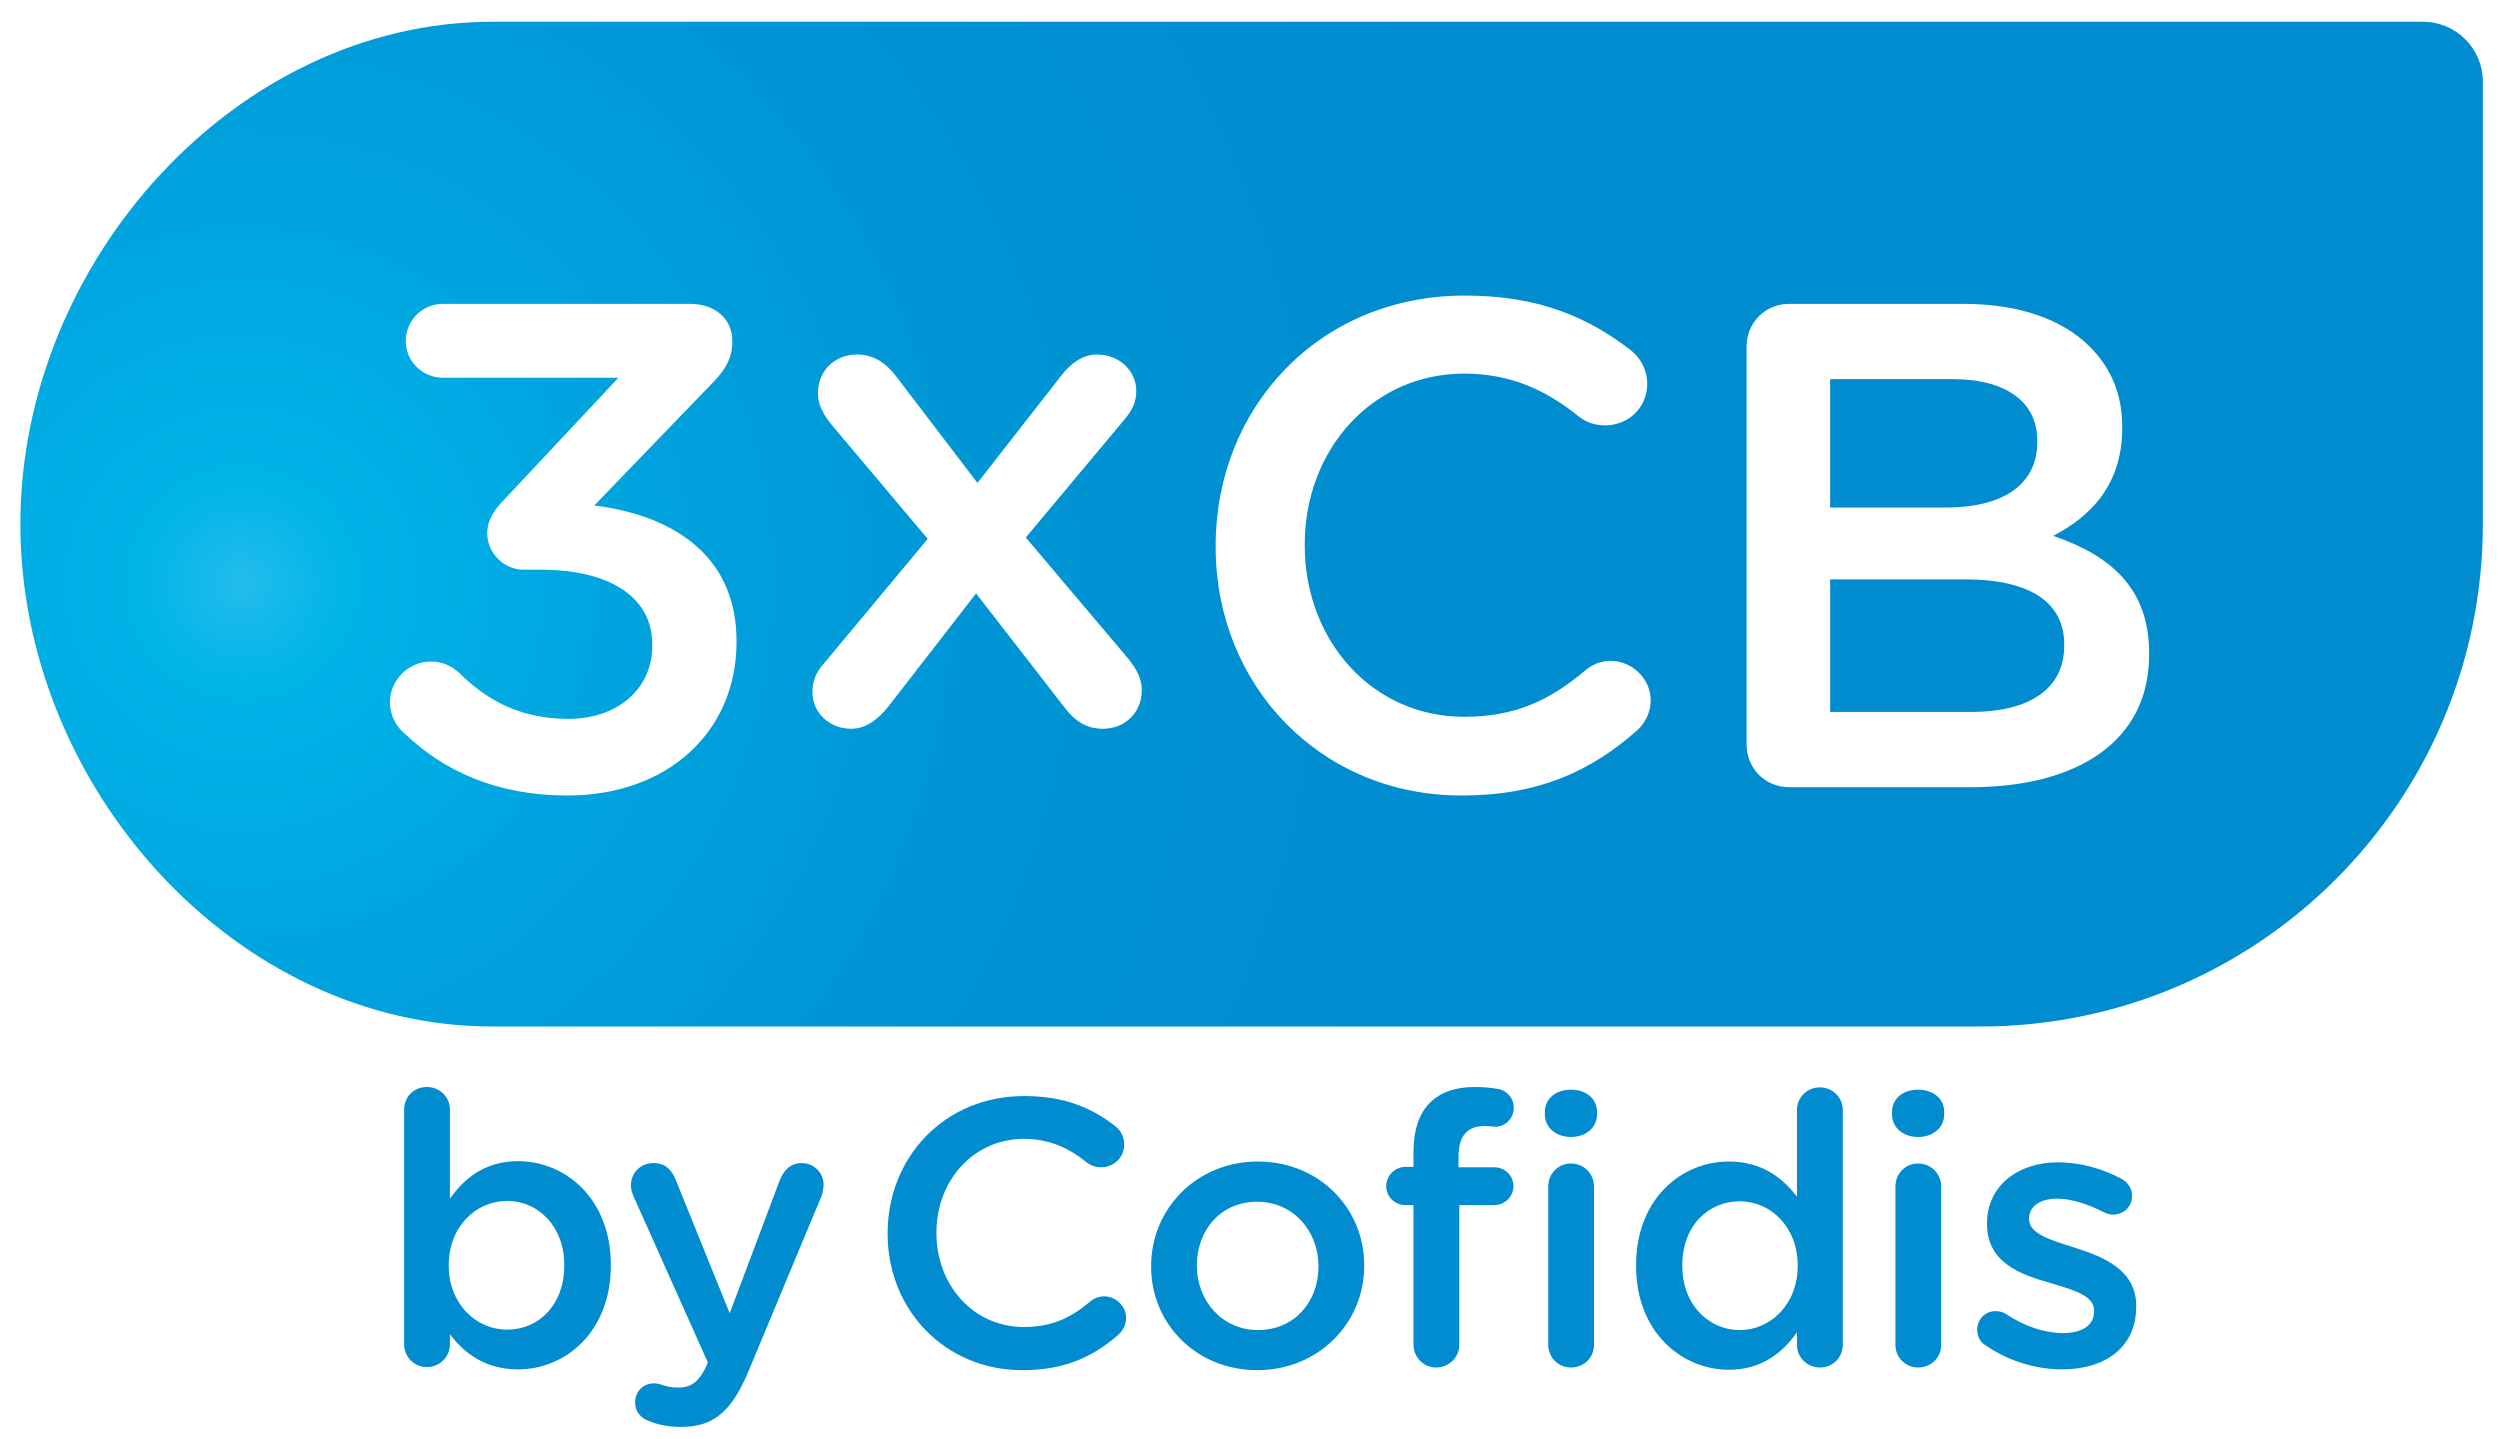 <?xml version="1.0" encoding="utf-8"?>
<!-- Generator: Adobe Illustrator 16.0.0, SVG Export Plug-In . SVG Version: 6.00 Build 0)  -->
<!DOCTYPE svg PUBLIC "-//W3C//DTD SVG 1.1//EN" "http://www.w3.org/Graphics/SVG/1.1/DTD/svg11.dtd">
<svg version="1.1" id="Layer_1" xmlns="http://www.w3.org/2000/svg" xmlns:xlink="http://www.w3.org/1999/xlink" x="0px" y="0px"
	 width="169.875px" height="97.75px" viewBox="0 0 169.875 97.75" enable-background="new 0 0 169.875 97.75" xml:space="preserve">
<defs>
	<radialGradient id="SVGID_1_" cx="16.438" cy="39.625" r="90.505" gradientUnits="userSpaceOnUse">
		<stop  offset="0" style="stop-color:#23BCEC"/>
		<stop  offset="0.078" style="stop-color:#00B4E8"/>
		<stop  offset="0.311" style="stop-color:#00A2DD"/>
		<stop  offset="0.544" style="stop-color:#0096D6"/>
		<stop  offset="0.774" style="stop-color:#008FD1"/>
		<stop  offset="1" style="stop-color:#008CCF"/>
	</radialGradient>
</defs>
<g>
	<path fill="#008CCF" d="M27.461,75.402c0-0.871,0.665-1.541,1.54-1.541c0.878,0,1.57,0.67,1.57,1.541v6.046
		c1.001-1.413,2.421-2.548,4.633-2.548c3.187,0,6.301,2.522,6.301,7.047V86c0,4.505-3.088,7.049-6.301,7.049
		c-2.264,0-3.68-1.131-4.633-2.389v0.693c0,0.848-0.692,1.541-1.57,1.541c-0.845,0-1.54-0.693-1.54-1.541V75.402 M38.342,86v-0.053
		c0-2.617-1.775-4.346-3.882-4.346c-2.112,0-3.969,1.752-3.969,4.346V86c0,2.6,1.857,4.35,3.969,4.35
		C36.593,90.35,38.342,88.68,38.342,86"/>
</g>
<g>
	<path fill="#008CCF" d="M44.129,96.572c-0.46-0.152-0.972-0.541-0.972-1.285c0-0.771,0.589-1.287,1.255-1.287
		c0.259,0,0.412,0.051,0.569,0.105c0.356,0.102,0.641,0.18,1.078,0.18c0.924,0,1.414-0.387,1.931-1.439l0.101-0.283l-5.041-11.27
		c-0.103-0.229-0.18-0.539-0.18-0.742c0-0.877,0.667-1.52,1.542-1.52c0.8,0,1.237,0.462,1.521,1.182l3.651,9.027l3.393-9.027
		c0.26-0.643,0.694-1.182,1.493-1.182c0.825,0,1.492,0.643,1.492,1.465c0,0.258-0.075,0.592-0.128,0.746l-4.964,11.91
		c-1.159,2.775-2.394,3.805-4.577,3.805C45.419,96.957,44.774,96.831,44.129,96.572"/>
</g>
<g>
	<path fill="#008CCF" d="M60.314,83.844v-0.055c0-5.114,3.832-9.312,9.284-9.312c2.778,0,4.606,0.823,6.172,2.034
		c0.337,0.259,0.621,0.69,0.621,1.259c0,0.875-0.698,1.547-1.573,1.547c-0.437,0-0.744-0.156-0.95-0.311
		c-1.235-1.004-2.574-1.62-4.295-1.62c-3.422,0-5.943,2.83-5.943,6.354v0.049c0,3.527,2.495,6.38,5.943,6.38
		c1.9,0,3.185-0.618,4.501-1.726c0.228-0.201,0.567-0.357,0.952-0.357c0.797,0,1.493,0.67,1.493,1.465
		c0,0.488-0.234,0.879-0.517,1.135c-1.7,1.487-3.626,2.418-6.532,2.418C64.222,93.104,60.314,89.012,60.314,83.844"/>
</g>
<g>
	<path fill="#008CCF" d="M78.219,86.08v-0.053c0-3.885,3.083-7.101,7.25-7.101c4.17,0,7.229,3.168,7.229,7.046v0.055
		c0,3.861-3.087,7.074-7.277,7.074C81.28,93.102,78.219,89.941,78.219,86.08 M89.589,86.08v-0.053c0-2.394-1.726-4.369-4.167-4.369
		c-2.498,0-4.093,1.951-4.093,4.314v0.055c0,2.365,1.726,4.35,4.142,4.35C87.992,90.377,89.589,88.42,89.589,86.08"/>
</g>
<g>
	<path fill="#008CCF" d="M96.046,81.887h-0.542c-0.718,0-1.311-0.566-1.311-1.285c0-0.725,0.593-1.312,1.311-1.312h0.542v-1.001
		c0-1.494,0.386-2.625,1.106-3.345c0.719-0.721,1.722-1.082,3.062-1.082c0.611,0,1.126,0.052,1.567,0.131
		c0.564,0.074,1.08,0.593,1.08,1.281c0,0.725-0.592,1.314-1.314,1.289c-0.177-0.024-0.436-0.051-0.645-0.051
		c-1.18,0-1.795,0.643-1.795,2.057v0.748h2.418c0.744,0,1.312,0.562,1.312,1.285c0,0.719-0.595,1.285-1.312,1.285h-2.366v9.492
		c0,0.85-0.696,1.543-1.57,1.543c-0.848,0-1.543-0.693-1.543-1.543V81.887 M104.973,75.559c0-0.926,0.771-1.517,1.772-1.517
		c1.007,0,1.774,0.591,1.774,1.517v0.154c0,0.926-0.769,1.545-1.774,1.545c-1.002,0-1.772-0.619-1.772-1.545V75.559z
		 M105.204,80.628c0-0.874,0.665-1.569,1.541-1.569c0.875,0,1.569,0.695,1.569,1.569v10.751c0,0.873-0.694,1.543-1.569,1.543
		c-0.849,0-1.541-0.67-1.541-1.543V80.628z"/>
</g>
<g>
	<path fill="#008CCF" d="M125.218,91.379c0,0.873-0.696,1.543-1.541,1.543c-0.879,0-1.573-0.67-1.573-1.543v-0.848
		c-1.004,1.414-2.418,2.544-4.629,2.544c-3.188,0-6.303-2.544-6.303-7.048v-0.055c0-4.498,3.061-7.046,6.303-7.046
		c2.235,0,3.652,1.104,4.629,2.394V75.43c0-0.873,0.694-1.543,1.545-1.543c0.873,0,1.569,0.67,1.569,1.543V91.379 M114.312,85.975
		v0.053c0,2.623,1.797,4.351,3.904,4.351c2.088,0,3.938-1.753,3.938-4.351v-0.053c0-2.617-1.85-4.347-3.938-4.347
		C116.085,81.628,114.312,83.275,114.312,85.975"/>
</g>
<g>
	<path fill="#008CCF" d="M128.562,75.559c0-0.926,0.77-1.517,1.772-1.517c1.005,0,1.774,0.591,1.774,1.517v0.154
		c0,0.926-0.771,1.545-1.774,1.545s-1.772-0.619-1.772-1.545V75.559 M128.795,80.628c0-0.874,0.666-1.569,1.54-1.569
		c0.876,0,1.569,0.695,1.569,1.569v10.751c0,0.873-0.693,1.543-1.569,1.543c-0.847,0-1.54-0.67-1.54-1.543V80.628z"/>
</g>
<g>
	<path fill="#008CCF" d="M134.941,91.428c-0.338-0.176-0.59-0.563-0.59-1.078c0-0.692,0.535-1.261,1.256-1.261
		c0.261,0,0.49,0.077,0.668,0.179c1.312,0.877,2.68,1.314,3.914,1.314c1.336,0,2.105-0.566,2.105-1.471v-0.047
		c0-1.06-1.439-1.414-3.035-1.904c-2.005-0.564-4.242-1.387-4.242-3.987v-0.05c0-2.574,2.133-4.145,4.836-4.145
		c1.441,0,2.959,0.41,4.27,1.104c0.438,0.229,0.749,0.646,0.749,1.187c0,0.719-0.567,1.262-1.29,1.262
		c-0.258,0-0.409-0.053-0.616-0.158c-1.106-0.564-2.237-0.925-3.188-0.925c-1.209,0-1.903,0.567-1.903,1.339v0.051
		c0,1.006,1.467,1.416,3.062,1.93c1.979,0.618,4.219,1.519,4.219,3.963v0.05c0,2.856-2.213,4.268-5.039,4.268
		C138.385,93.047,136.512,92.514,134.941,91.428"/>
</g>
<g>
	<path fill="#008CCF" d="M138.434,30.031v-0.095c0-2.581-2.063-4.176-5.771-4.176h-8.307v8.728h7.886
		C135.948,34.488,138.434,33.034,138.434,30.031z"/>
	<path fill="#008CCF" d="M133.508,39.368h-9.15v9.009h9.572c3.941,0,6.334-1.548,6.334-4.504v-0.094
		C140.264,41.009,138.059,39.368,133.508,39.368z"/>
	<path fill="url(#SVGID_1_)" d="M164.645,1.479H34.331h-0.873c-17.391,0-32.074,16.288-32.074,34.137
		c0,17.847,14.586,34.135,32.074,34.135h0.873h100.243c18.851,0,34.135-15.283,34.135-34.135V5.542
		C168.709,3.299,166.889,1.479,164.645,1.479z M50.046,43.638c0,6.053-4.645,10.417-11.496,10.417c-4.832,0-8.446-1.689-11.12-4.271
		c-0.516-0.422-0.938-1.22-0.938-2.064c0-1.501,1.267-2.769,2.768-2.769c0.844,0,1.455,0.329,1.923,0.75
		c2.065,2.065,4.411,3.146,7.461,3.146c3.238,0,5.678-1.971,5.678-4.974v-0.095c0-3.237-2.956-5.067-7.555-5.067h-1.173
		c-1.36,0-2.487-1.126-2.487-2.486c0-0.751,0.329-1.455,1.22-2.346l7.695-8.212H30.104c-1.407,0-2.533-1.126-2.533-2.486
		c0-1.408,1.126-2.534,2.533-2.534h16.798c1.642,0,2.862,0.985,2.862,2.534c0,1.36-0.657,2.158-1.642,3.144l-7.742,8.023
		c4.974,0.61,9.666,3.144,9.666,9.196V43.638z M74.957,49.52c-1.126,0-1.924-0.517-2.627-1.455l-6.006-7.742l-6.006,7.742
		c-0.657,0.797-1.455,1.455-2.487,1.455c-1.455,0-2.627-1.08-2.627-2.486c0-0.799,0.281-1.409,0.797-1.971l7.038-8.446l-6.522-7.742
		c-0.61-0.75-0.938-1.406-0.938-2.157c0-1.596,1.22-2.628,2.628-2.628c1.126,0,1.923,0.516,2.627,1.407l5.584,7.319l5.677-7.271
		c0.657-0.846,1.454-1.455,2.44-1.455c1.501,0,2.674,1.078,2.674,2.486c0,0.798-0.328,1.361-0.797,1.924l-6.71,8.023l6.944,8.211
		c0.61,0.751,0.938,1.408,0.938,2.159C77.584,48.487,76.365,49.52,74.957,49.52z M111.227,49.645
		c-3.098,2.722-6.617,4.41-11.918,4.41c-9.574,0-16.706-7.461-16.706-16.893v-0.094c0-9.337,6.991-16.984,16.938-16.984
		c5.066,0,8.398,1.501,11.261,3.707c0.61,0.469,1.126,1.267,1.126,2.299c0,1.595-1.266,2.814-2.861,2.814
		c-0.797,0-1.359-0.281-1.735-0.562c-2.252-1.83-4.692-2.956-7.836-2.956c-6.24,0-10.838,5.161-10.838,11.59v0.093
		c0,6.429,4.551,11.637,10.838,11.637c3.472,0,5.817-1.125,8.212-3.144c0.422-0.376,1.031-0.657,1.734-0.657
		c1.455,0,2.723,1.221,2.723,2.676C112.164,48.472,111.742,49.176,111.227,49.645z M146.035,44.482c0,5.866-4.833,9.01-12.152,9.01
		H121.59c-1.642,0-2.91-1.268-2.91-2.909V23.556c0-1.642,1.27-2.909,2.91-2.909h11.824c3.753,0,6.709,1.032,8.586,2.909
		c1.455,1.454,2.205,3.238,2.205,5.443v0.093c0,3.942-2.252,6.053-4.691,7.32c3.848,1.313,6.521,3.519,6.521,7.977V44.482z"/>
</g>
</svg>
